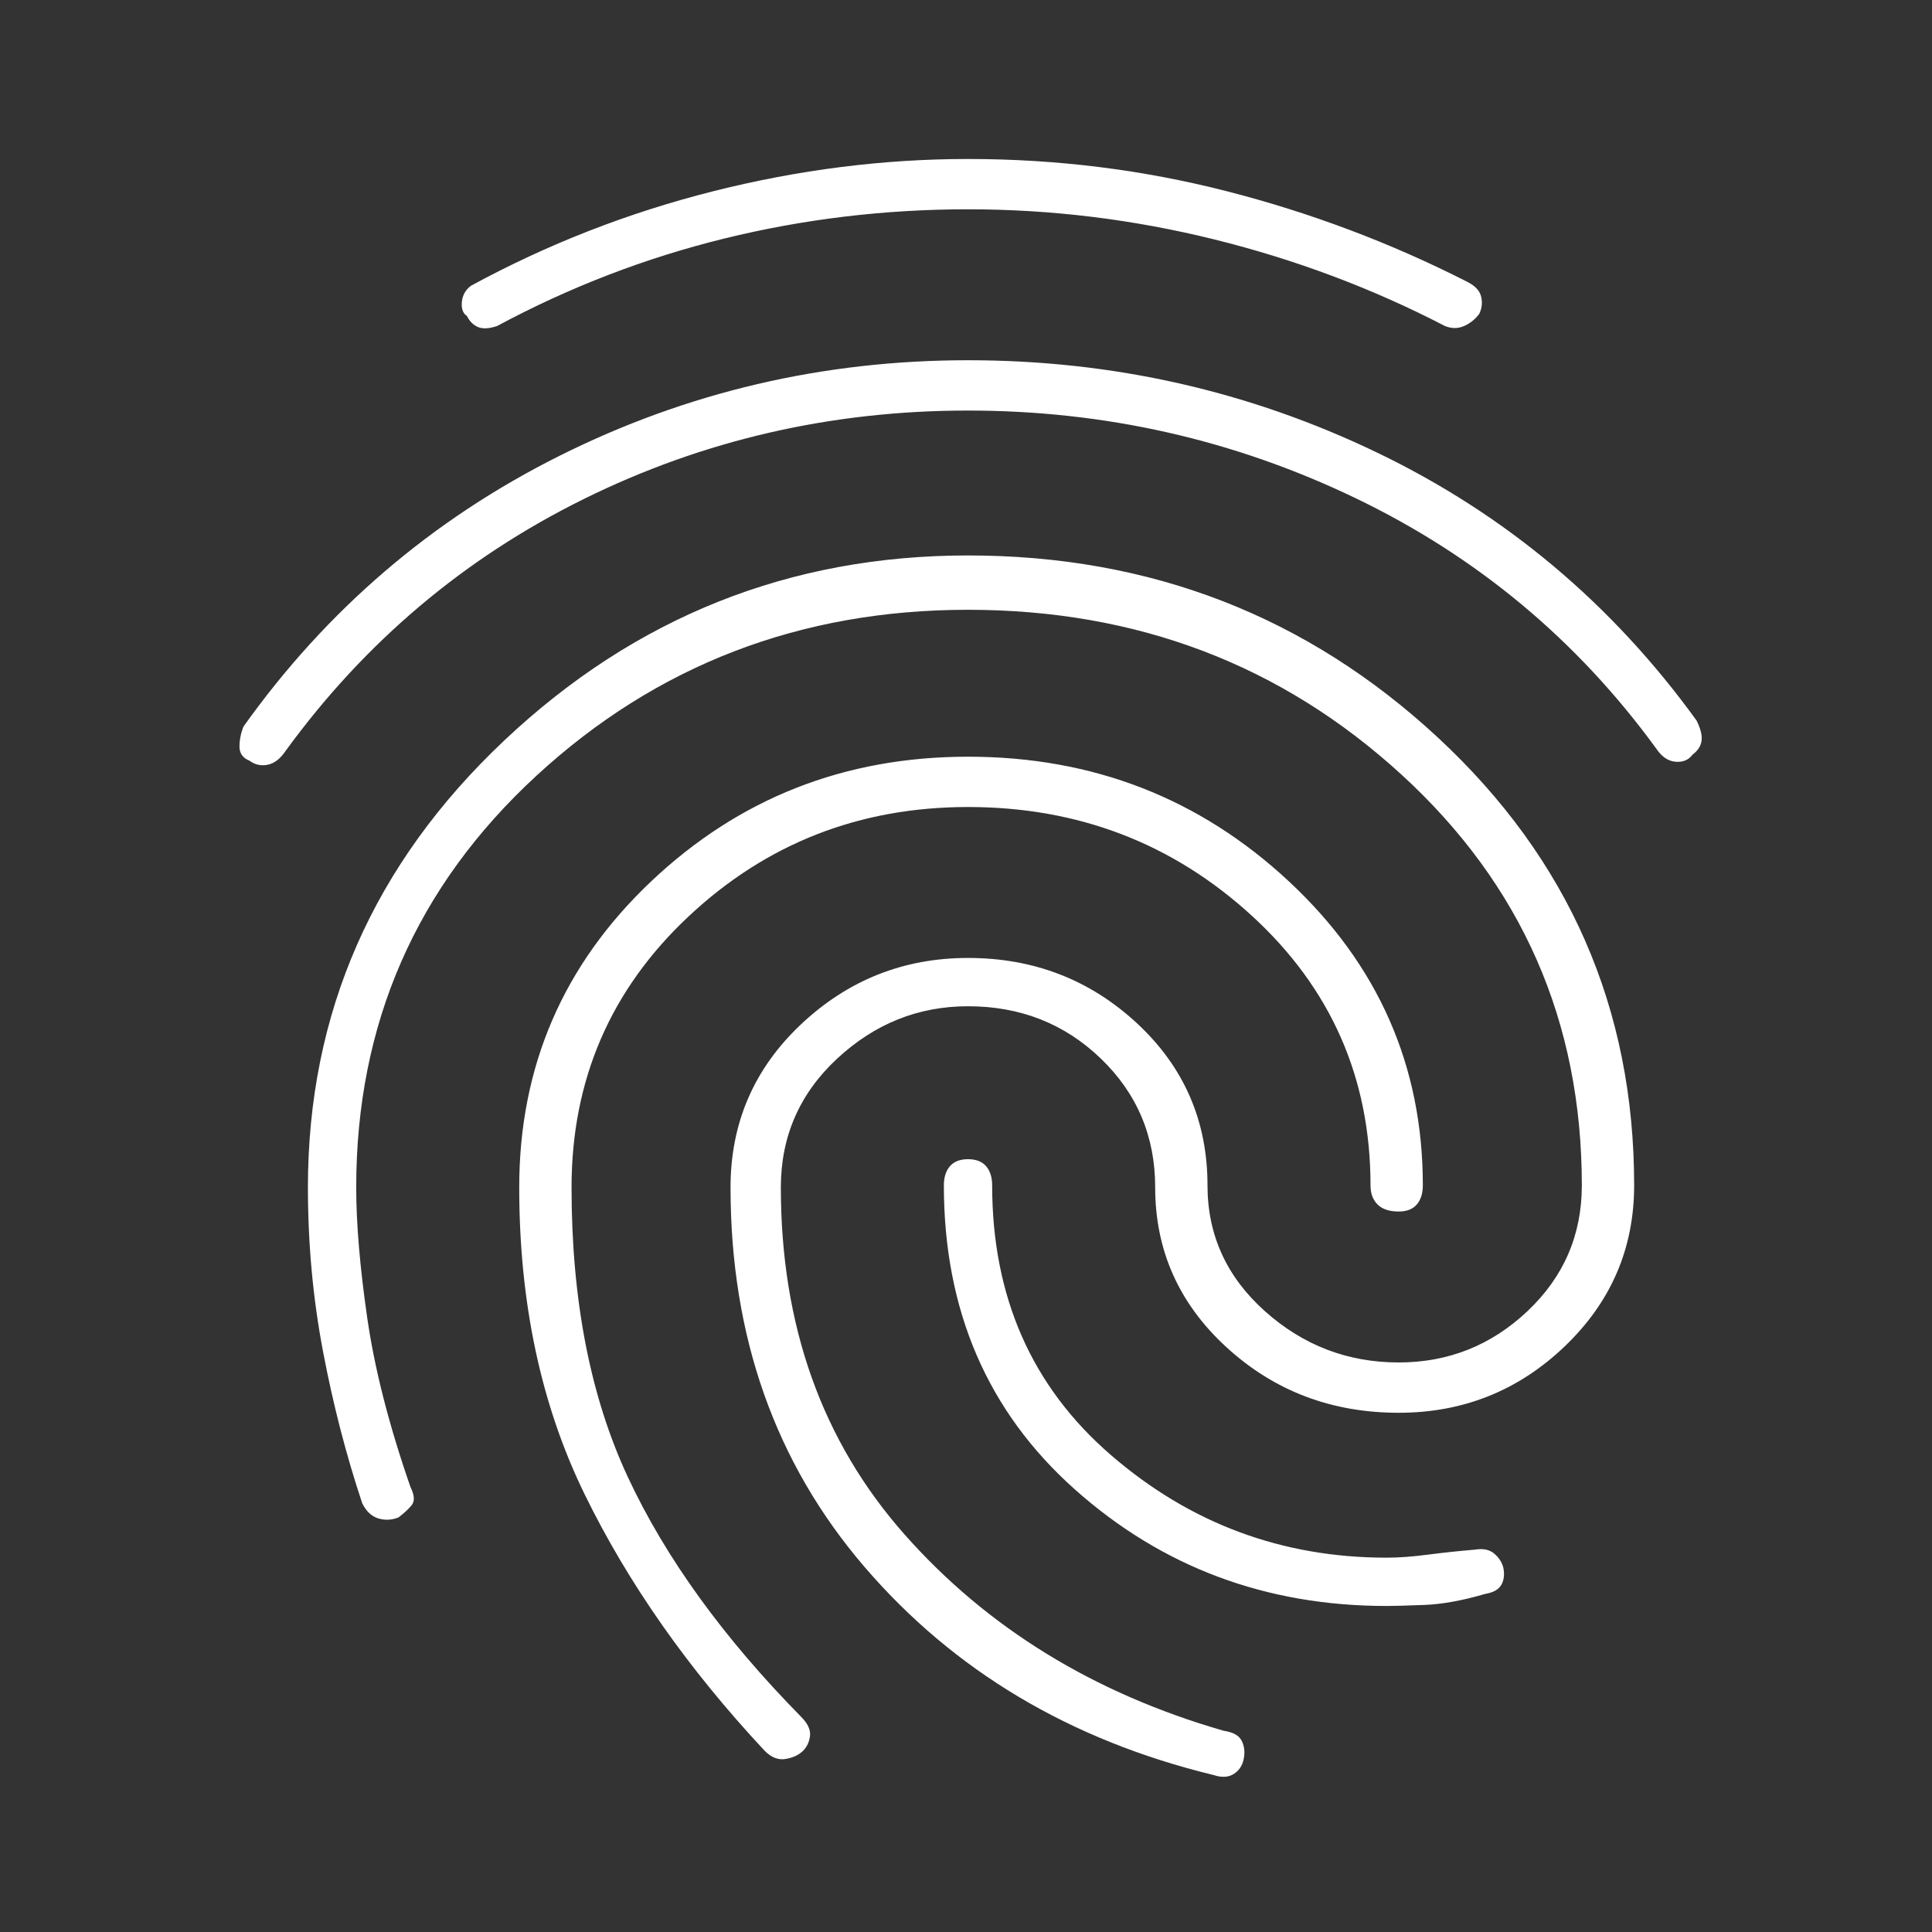 <svg xmlns="http://www.w3.org/2000/svg" height="48" width="48"><rect width="100%" height="100%" fill="#333333" stroke="none"/><path fill="#FFFFFF" d="M24.05 3.95Q27.35 3.95 30.475 4.75Q33.6 5.55 36.45 7Q36.75 7.15 36.8 7.375Q36.85 7.6 36.75 7.8Q36.6 8 36.375 8.1Q36.15 8.2 35.9 8.1Q33.2 6.7 30.175 5.95Q27.15 5.2 24.05 5.2Q20.95 5.2 18 5.925Q15.05 6.65 12.35 8.1Q12.05 8.2 11.875 8.125Q11.7 8.05 11.6 7.85Q11.45 7.75 11.475 7.5Q11.5 7.25 11.7 7.1Q14.55 5.55 17.725 4.75Q20.9 3.95 24.05 3.95ZM24.05 8.95Q29.45 8.95 34.225 11.25Q39 13.55 42.15 17.9Q42.3 18.2 42.275 18.4Q42.25 18.6 42.05 18.75Q41.9 18.95 41.625 18.925Q41.35 18.9 41.15 18.6Q38.2 14.55 33.675 12.375Q29.15 10.2 24.05 10.2Q18.95 10.2 14.5 12.4Q10.05 14.6 7.1 18.65Q6.9 18.95 6.65 19Q6.4 19.05 6.2 18.9Q5.95 18.8 5.95 18.55Q5.95 18.3 6.05 18.05Q9.15 13.7 13.9 11.325Q18.65 8.95 24.05 8.95ZM24.05 18.8Q28.7 18.8 32.025 21.9Q35.35 25 35.35 29.45Q35.35 29.75 35.2 29.925Q35.05 30.1 34.75 30.1Q34.4 30.1 34.225 29.925Q34.05 29.75 34.05 29.45Q34.05 25.45 31.1 22.75Q28.15 20.05 24.05 20.05Q20 20.05 17.1 22.775Q14.2 25.5 14.2 29.5Q14.2 33.7 15.6 36.7Q17 39.7 19.9 42.65Q20.15 42.9 20.125 43.125Q20.1 43.35 19.95 43.5Q19.8 43.65 19.525 43.7Q19.25 43.75 19 43.5Q16.15 40.45 14.525 37.125Q12.9 33.8 12.9 29.5Q12.9 25 16.175 21.9Q19.45 18.8 24.05 18.8ZM24.05 28.8Q24.35 28.8 24.5 28.975Q24.65 29.15 24.65 29.45Q24.65 33.6 27.6 36.15Q30.55 38.7 34.45 38.7Q34.9 38.7 35.475 38.625Q36.05 38.55 36.65 38.5Q36.95 38.45 37.125 38.6Q37.3 38.75 37.35 38.95Q37.4 39.2 37.3 39.375Q37.2 39.55 36.9 39.6Q36.05 39.85 35.375 39.875Q34.7 39.9 34.45 39.9Q29.95 39.9 26.7 37Q23.45 34.1 23.45 29.45Q23.45 29.15 23.6 28.975Q23.75 28.8 24.05 28.8ZM24.05 23.8Q26.5 23.8 28.25 25.425Q30 27.05 30 29.45Q30 31.3 31.425 32.575Q32.85 33.85 34.75 33.85Q36.6 33.85 37.95 32.575Q39.3 31.3 39.3 29.45Q39.3 23.35 34.825 19.25Q30.35 15.15 24.05 15.15Q17.8 15.15 13.325 19.275Q8.85 23.4 8.85 29.5Q8.85 30.85 9.125 32.75Q9.4 34.65 10.2 36.95Q10.35 37.25 10.225 37.4Q10.1 37.55 9.9 37.7Q9.65 37.8 9.4 37.725Q9.15 37.65 9 37.35Q8.4 35.55 8.025 33.575Q7.65 31.6 7.65 29.5Q7.65 23 12.525 18.4Q17.4 13.8 24.05 13.8Q30.85 13.8 35.725 18.325Q40.6 22.85 40.6 29.45Q40.6 31.8 38.875 33.45Q37.15 35.1 34.75 35.1Q32.25 35.1 30.475 33.475Q28.7 31.85 28.7 29.5Q28.7 27.6 27.35 26.3Q26 25 24.05 25Q22.2 25 20.8 26.3Q19.4 27.6 19.4 29.5Q19.4 34.65 22.475 38.125Q25.55 41.6 30.4 43Q30.75 43.05 30.85 43.25Q30.95 43.45 30.9 43.7Q30.85 43.95 30.65 44.075Q30.45 44.2 30.15 44.1Q24.8 42.8 21.475 38.925Q18.15 35.05 18.15 29.5Q18.15 27.1 19.9 25.45Q21.65 23.8 24.05 23.8Z"/></svg>